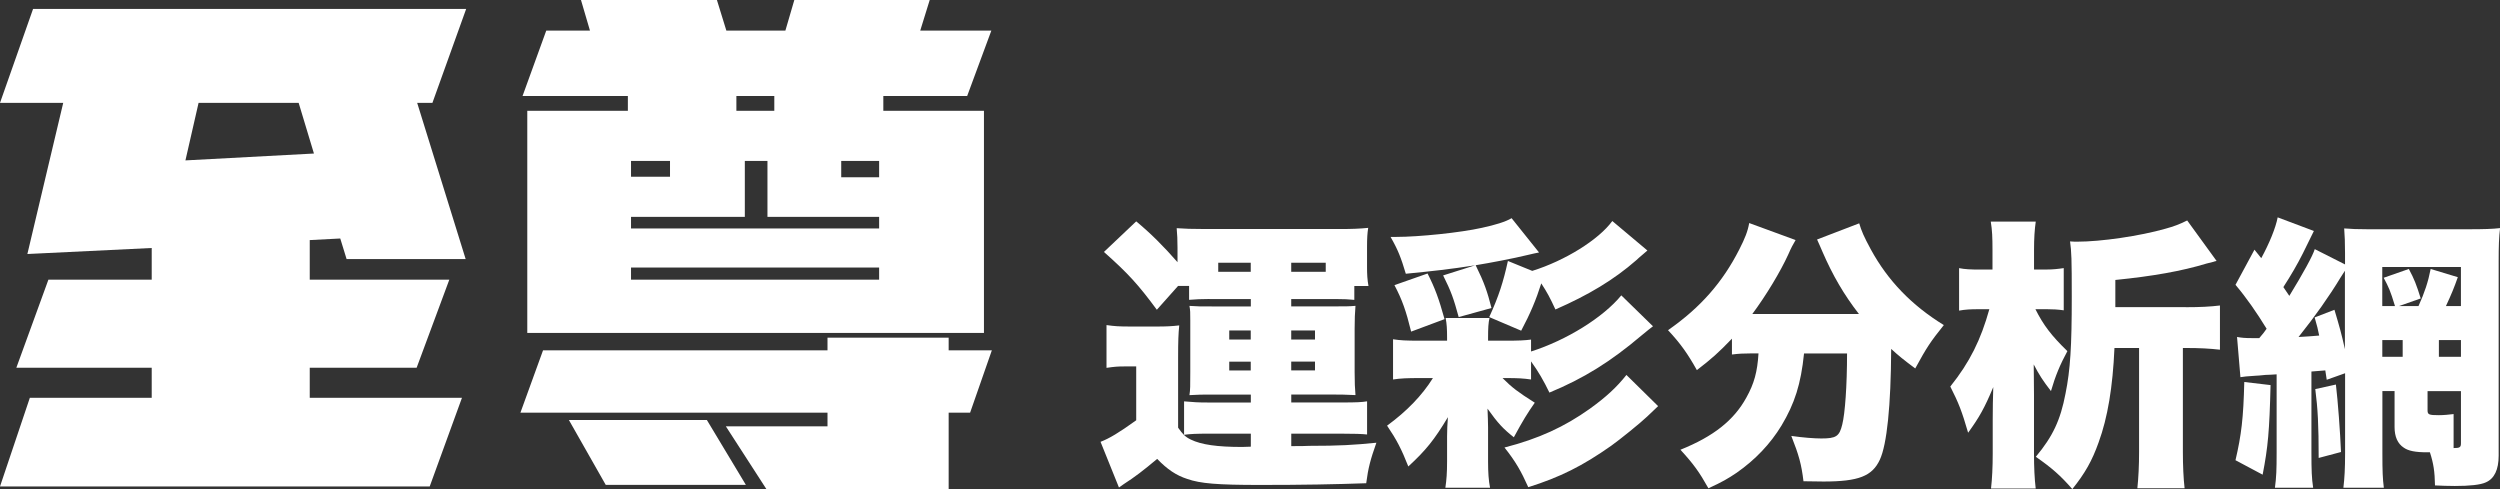 <svg width="184" height="36" viewBox="0 0 184 36" fill="none" xmlns="http://www.w3.org/2000/svg">
<rect x="0" y="0" width="184" height="36" fill="#333333" stroke="none"/>
<g clip-path="url(#clip0_65_38)">
<path d="M34.309 0.659H2.433L0 7.571H4.653L3.528 12.31L2.015 18.695L11.166 18.252V20.583H3.563L1.202 27.067H11.166V29.28H2.196L0 35.805H31.626L34 29.28H22.797V27.067H30.664L33.07 20.583H22.797V17.67L25.043 17.553L25.509 19.067H34.272L30.704 7.571H31.826L34.309 0.659ZM13.648 11.805L14.615 7.571H21.981L23.106 11.3L13.648 11.805Z" fill="white"/>
<path d="M52.026 30.912H41.87L44.583 35.688H54.897L52.026 30.912ZM71.183 7.067L72.963 2.253H67.729L68.427 0H58.462L57.804 2.253H53.46L52.765 0H42.76L43.421 2.253H40.204L38.459 7.067H46.211V8.156H38.808V24.505H72.419V8.156H65.013V7.067H71.183ZM54.198 7.067H56.989V8.156H54.198V7.067ZM46.443 11.845H49.313V13.009H46.443V11.845ZM64.704 20.583H46.443V19.689H64.704V20.583ZM64.704 16.816H46.443V15.962H54.819V11.845H56.485V15.962H64.704V16.816ZM64.704 13.049H61.914V11.845H64.704V13.049ZM69.821 25.786V24.854H60.904V25.786H39.967L38.304 30.37H60.904V31.379H53.423L56.408 36H69.821V30.37H71.401L73 25.786H69.821Z" fill="white"/>
</g>
<g clip-path="url(#clip1_65_38)">
<path d="M89.015 22.006C88.433 22.006 87.994 22.027 87.517 22.068V21.045H86.706L85.144 22.798C83.789 20.963 83.04 20.13 81.249 18.544L83.625 16.293C84.687 17.17 85.644 18.128 86.665 19.298V18.234C86.665 17.691 86.645 17.231 86.604 16.794C87.186 16.835 87.727 16.856 88.687 16.856H98.66C99.47 16.856 100.056 16.835 100.699 16.771C100.638 17.167 100.614 17.521 100.614 18.169V19.649C100.614 20.192 100.635 20.587 100.72 21.048H99.678V22.071C99.242 22.03 98.97 22.009 98.262 22.009H95.034V22.551H98.034C99.075 22.551 99.283 22.551 99.763 22.51C99.722 23.094 99.701 23.428 99.701 24.199V27.37C99.701 28.206 99.722 28.537 99.763 29.079C98.952 29.038 98.619 29.038 98.013 29.038H95.037V29.622H98.765C99.848 29.622 100.243 29.601 100.617 29.537V31.978C100.243 31.937 99.701 31.917 98.68 31.917H95.037V32.834C95.64 32.834 96.079 32.834 96.368 32.814C98.595 32.814 99.617 32.752 101.302 32.585C100.866 33.816 100.699 34.441 100.553 35.566C98.241 35.648 95.909 35.692 92.746 35.692C89.583 35.692 88.354 35.587 87.394 35.255C86.56 34.986 85.916 34.546 85.167 33.775C84.146 34.631 83.522 35.109 82.709 35.631C82.522 35.757 82.481 35.798 82.355 35.88L81 32.518C81.647 32.269 82.352 31.849 83.625 30.932V26.969H82.75C82.27 26.969 82.021 26.989 81.439 27.074V23.926C82.042 24.011 82.375 24.032 83.189 24.032H85.187C85.834 24.032 86.27 24.011 86.791 23.95C86.73 24.597 86.709 25.075 86.709 26.327V31.477C87.043 31.958 87.25 32.166 87.645 32.353C88.415 32.729 89.583 32.896 91.414 32.896C91.496 32.896 91.602 32.896 92.061 32.875V31.917H88.98C88.084 31.917 87.584 31.937 87.148 32.002V29.54C87.877 29.601 88.149 29.625 88.939 29.625H92.061V29.041H89.293C88.418 29.041 88.251 29.041 87.543 29.082C87.605 28.666 87.605 28.434 87.605 27.373V23.618C87.605 22.994 87.605 22.847 87.543 22.513C88.125 22.554 88.313 22.554 89.293 22.554H92.061V22.012H89.021L89.015 22.006ZM92.055 19.649V19.336H89.662V20.004H92.055V19.649ZM90.472 24.322V24.99H92.055V24.322H90.472ZM90.472 26.617V27.265H92.055V26.617H90.472ZM97.574 20.004V19.336H95.034V20.004H97.574ZM95.034 24.99H96.784V24.322H95.034V24.99ZM95.034 27.262H96.784V26.614H95.034V27.262Z" fill="white"/>
<path d="M112.688 27.93C112.085 27.848 111.752 27.825 110.815 27.825H110.587C111.295 28.534 111.711 28.848 112.96 29.639C112.419 30.41 112.085 30.952 111.418 32.184C110.628 31.559 110.253 31.16 109.481 30.076C109.501 30.533 109.522 31.201 109.522 31.474V33.977C109.522 34.769 109.563 35.376 109.668 35.897H106.379C106.464 35.314 106.505 34.813 106.505 33.957V32.101C106.505 31.747 106.525 31.184 106.566 30.703C105.566 32.371 104.942 33.145 103.652 34.332C103.151 33.06 102.797 32.371 102.089 31.328C103.547 30.264 104.67 29.097 105.463 27.825H104.527C103.549 27.825 103.09 27.845 102.528 27.93V24.97C103.07 25.052 103.465 25.075 104.527 25.075H106.505V24.846C106.505 24.222 106.484 23.844 106.4 23.407H109.627C109.545 23.762 109.522 24.158 109.522 24.846V25.075H110.812C111.769 25.075 112.208 25.055 112.685 24.993V25.87C115.307 25.034 117.993 23.366 119.328 21.739L121.66 24.014C121.452 24.161 121.265 24.328 120.826 24.682C118.535 26.623 116.556 27.854 114.037 28.895C113.601 27.998 113.226 27.35 112.685 26.599V27.933L112.688 27.93ZM108.588 19.523C106.716 19.817 105.381 19.96 103.468 20.148C103.113 18.958 102.885 18.374 102.344 17.436H102.78C104.424 17.436 107.485 17.123 109.068 16.768C110.025 16.56 110.798 16.331 111.254 16.059L113.273 18.582C113.051 18.623 112.766 18.686 112.419 18.77C111.398 19.019 109.651 19.353 108.609 19.52C109.256 20.834 109.463 21.461 109.774 22.669L107.359 23.337C106.985 21.959 106.798 21.44 106.215 20.271L108.588 19.52V19.523ZM105.068 20.13C105.61 21.194 105.902 21.986 106.318 23.489L103.86 24.407C103.485 22.886 103.213 22.091 102.631 20.986L105.068 20.13ZM121.247 18.439C121.142 18.544 120.644 18.94 120.434 19.148C118.789 20.587 116.916 21.713 114.479 22.777C114.084 21.921 113.876 21.525 113.437 20.857C113.063 22.047 112.627 23.088 111.959 24.339L109.607 23.337C110.315 21.792 110.648 20.731 110.982 19.207L112.773 19.937C115.187 19.186 117.666 17.642 118.666 16.267L121.247 18.436V18.439ZM122.037 29.891C121.683 30.225 121.622 30.287 121.227 30.662C120.747 31.122 119.228 32.351 118.581 32.811C116.477 34.291 114.812 35.127 112.48 35.856C111.959 34.69 111.544 33.957 110.73 32.937C113.25 32.289 115.143 31.416 117.019 30.079C118.207 29.223 118.997 28.493 119.705 27.596L122.037 29.891Z" fill="white"/>
<path d="M128.888 26.01C128.326 26.01 127.951 26.031 127.471 26.092V24.926C126.471 25.969 125.973 26.406 124.89 27.241C124.223 26.051 123.702 25.301 122.766 24.301C125.16 22.634 126.784 20.775 128.013 18.357C128.428 17.542 128.636 17.023 128.741 16.416L132.156 17.668C131.948 18.023 131.843 18.21 131.615 18.732C131.033 20.004 129.991 21.736 128.97 23.111H136.818C135.714 21.692 134.88 20.253 134.131 18.524C134.006 18.21 133.862 17.92 133.736 17.627L136.838 16.437C137.005 17 137.172 17.395 137.693 18.357C138.942 20.652 140.692 22.466 143.065 23.926C142.064 25.178 141.816 25.553 140.961 27.118C140.066 26.45 139.712 26.16 139.191 25.679C139.17 29.871 138.878 32.708 138.357 33.834C137.795 35.044 136.794 35.44 134.213 35.44C134.075 35.44 133.582 35.433 132.736 35.42C132.589 34.188 132.402 33.5 131.84 32.084C132.715 32.21 133.546 32.271 134.047 32.271C135.129 32.271 135.378 32.125 135.589 31.248C135.796 30.433 135.943 28.37 135.943 26.013H132.777C132.548 28.264 132.089 29.704 131.112 31.331C130.301 32.664 129.195 33.834 127.822 34.792C127.176 35.229 126.74 35.481 125.739 35.938C125.072 34.748 124.656 34.165 123.679 33.101C126.116 32.122 127.615 30.932 128.531 29.264C129.113 28.22 129.341 27.367 129.426 26.01H128.885H128.888Z" fill="white"/>
<path d="M146.647 18.398C146.647 17.501 146.626 16.938 146.521 16.311H149.831C149.749 16.894 149.705 17.521 149.705 18.398V19.837H150.621C151.08 19.837 151.475 19.796 151.891 19.732V22.839C151.455 22.777 151.08 22.757 150.641 22.757H149.807C150.389 23.923 150.995 24.718 152.16 25.843C151.618 26.846 151.285 27.637 150.951 28.783C150.369 28.033 150.097 27.617 149.681 26.822C149.681 27.279 149.702 28.115 149.702 29.117V33.371C149.702 34.394 149.743 35.247 149.828 35.956H146.539C146.62 35.247 146.664 34.391 146.664 33.371V30.888C146.664 30.081 146.678 29.282 146.705 28.49C146.059 30.035 145.684 30.7 144.853 31.849C144.394 30.264 144.165 29.68 143.542 28.449C144.979 26.655 145.789 25.008 146.416 22.757H145.687C145.02 22.757 144.645 22.777 144.189 22.862V19.734C144.604 19.819 145.043 19.84 145.751 19.84H146.647V18.401V18.398ZM160.868 22.61C161.971 22.61 162.68 22.569 163.388 22.484V25.738C162.639 25.653 161.91 25.612 160.848 25.612H160.66V33.265C160.66 34.244 160.701 35.206 160.786 35.935H157.31C157.392 35.165 157.436 34.247 157.436 33.265V25.612H155.624C155.499 28.49 155.124 30.741 154.46 32.556C153.98 33.91 153.459 34.83 152.523 35.997C151.648 34.995 151.004 34.432 149.836 33.62C151.086 32.119 151.648 30.929 152.022 28.968C152.376 27.215 152.482 25.506 152.482 21.857C152.482 18.999 152.461 18.541 152.356 17.768C152.605 17.788 152.751 17.788 152.877 17.788C154.627 17.788 157.5 17.372 159.393 16.829C159.996 16.663 160.394 16.516 160.977 16.226L163.142 19.207C163.037 19.227 162.955 19.248 162.914 19.268C162.748 19.309 162.581 19.351 162.413 19.394C160.561 19.957 158.416 20.332 155.689 20.605V22.607H160.874L160.868 22.61Z" fill="white"/>
<path d="M166.282 24.885C166.554 24.571 166.697 24.383 166.823 24.196C166.094 23.006 165.345 21.924 164.532 20.963L165.928 18.377L166.428 19.002C167.031 17.896 167.49 16.771 167.637 15.997L170.302 17C170.261 17.097 169.991 17.646 169.492 18.647C169.097 19.438 168.596 20.294 168.055 21.13C168.242 21.399 168.304 21.505 168.494 21.777C169.515 20.11 170.223 18.817 170.367 18.336L172.594 19.462V18.626C172.594 17.791 172.573 17.395 172.532 16.812C173.033 16.853 173.51 16.873 174.262 16.873H181.694C182.797 16.873 183.465 16.853 184.006 16.788C183.921 17.457 183.901 18.122 183.901 19.251V33.538C183.901 34.561 183.587 35.226 182.964 35.499C182.569 35.686 181.776 35.768 180.673 35.768C180.298 35.768 179.549 35.748 179.216 35.727C179.195 34.704 179.11 34.121 178.841 33.289H178.633C177.758 33.289 177.258 33.183 176.927 32.954C176.468 32.661 176.24 32.142 176.24 31.433V28.783H175.344V33.35C175.344 34.704 175.365 35.206 175.45 35.895H172.474C172.556 35.185 172.599 34.517 172.599 33.35V27.47L171.248 27.951L171.142 27.262L170.121 27.344V33.289C170.121 34.622 170.141 35.185 170.247 35.895H167.435C167.54 35.103 167.56 34.581 167.56 33.289V27.552C167.206 27.573 166.914 27.593 166.747 27.593C166.352 27.634 166.1 27.655 165.998 27.655C165.375 27.696 165.143 27.716 164.895 27.76L164.646 24.8C164.98 24.861 165.228 24.885 165.77 24.885H166.291H166.282ZM167.113 28.346C167.028 31.747 166.926 32.893 166.53 34.936L164.532 33.872C164.968 31.996 165.114 30.785 165.179 28.115L167.116 28.343L167.113 28.346ZM172.588 19.922C172.518 20.033 172.406 20.207 172.254 20.444C171.42 21.822 170.402 23.261 169.173 24.803C169.7 24.775 170.206 24.74 170.692 24.697C170.607 24.26 170.545 24.008 170.358 23.363L171.815 22.8C172.19 24.052 172.336 24.574 172.585 25.7V19.922H172.588ZM171.923 28.305C172.07 29.537 172.237 31.788 172.298 33.268L170.654 33.705C170.654 31.266 170.592 30.096 170.405 28.637L171.923 28.302V28.305ZM178.001 22.528C178.461 21.505 178.709 20.755 178.897 19.796L180.895 20.4C180.626 21.171 180.436 21.631 180.02 22.528H181.124V19.649H175.335V22.528H176.272C175.918 21.361 175.812 21.15 175.438 20.444L177.29 19.796C177.685 20.526 177.852 20.963 178.165 21.965L176.562 22.528H177.998H178.001ZM176.837 25.031H175.338V26.262H176.837V25.031ZM178.668 30.202C178.668 30.516 178.774 30.557 179.502 30.557C179.856 30.557 180.272 30.516 180.585 30.475V32.978C181.045 32.978 181.126 32.916 181.126 32.623V28.786H178.668V30.205V30.202ZM181.126 26.262V25.031H179.502V26.262H181.126Z" fill="white"/>
</g>
<defs>
<clipPath id="clip0_65_38">
<rect width="73" height="36" fill="white"/>
</clipPath>
<clipPath id="clip1_65_38">
<rect width="103" height="20" fill="white" transform="translate(81 16)"/>
</clipPath>
</defs>
</svg>
